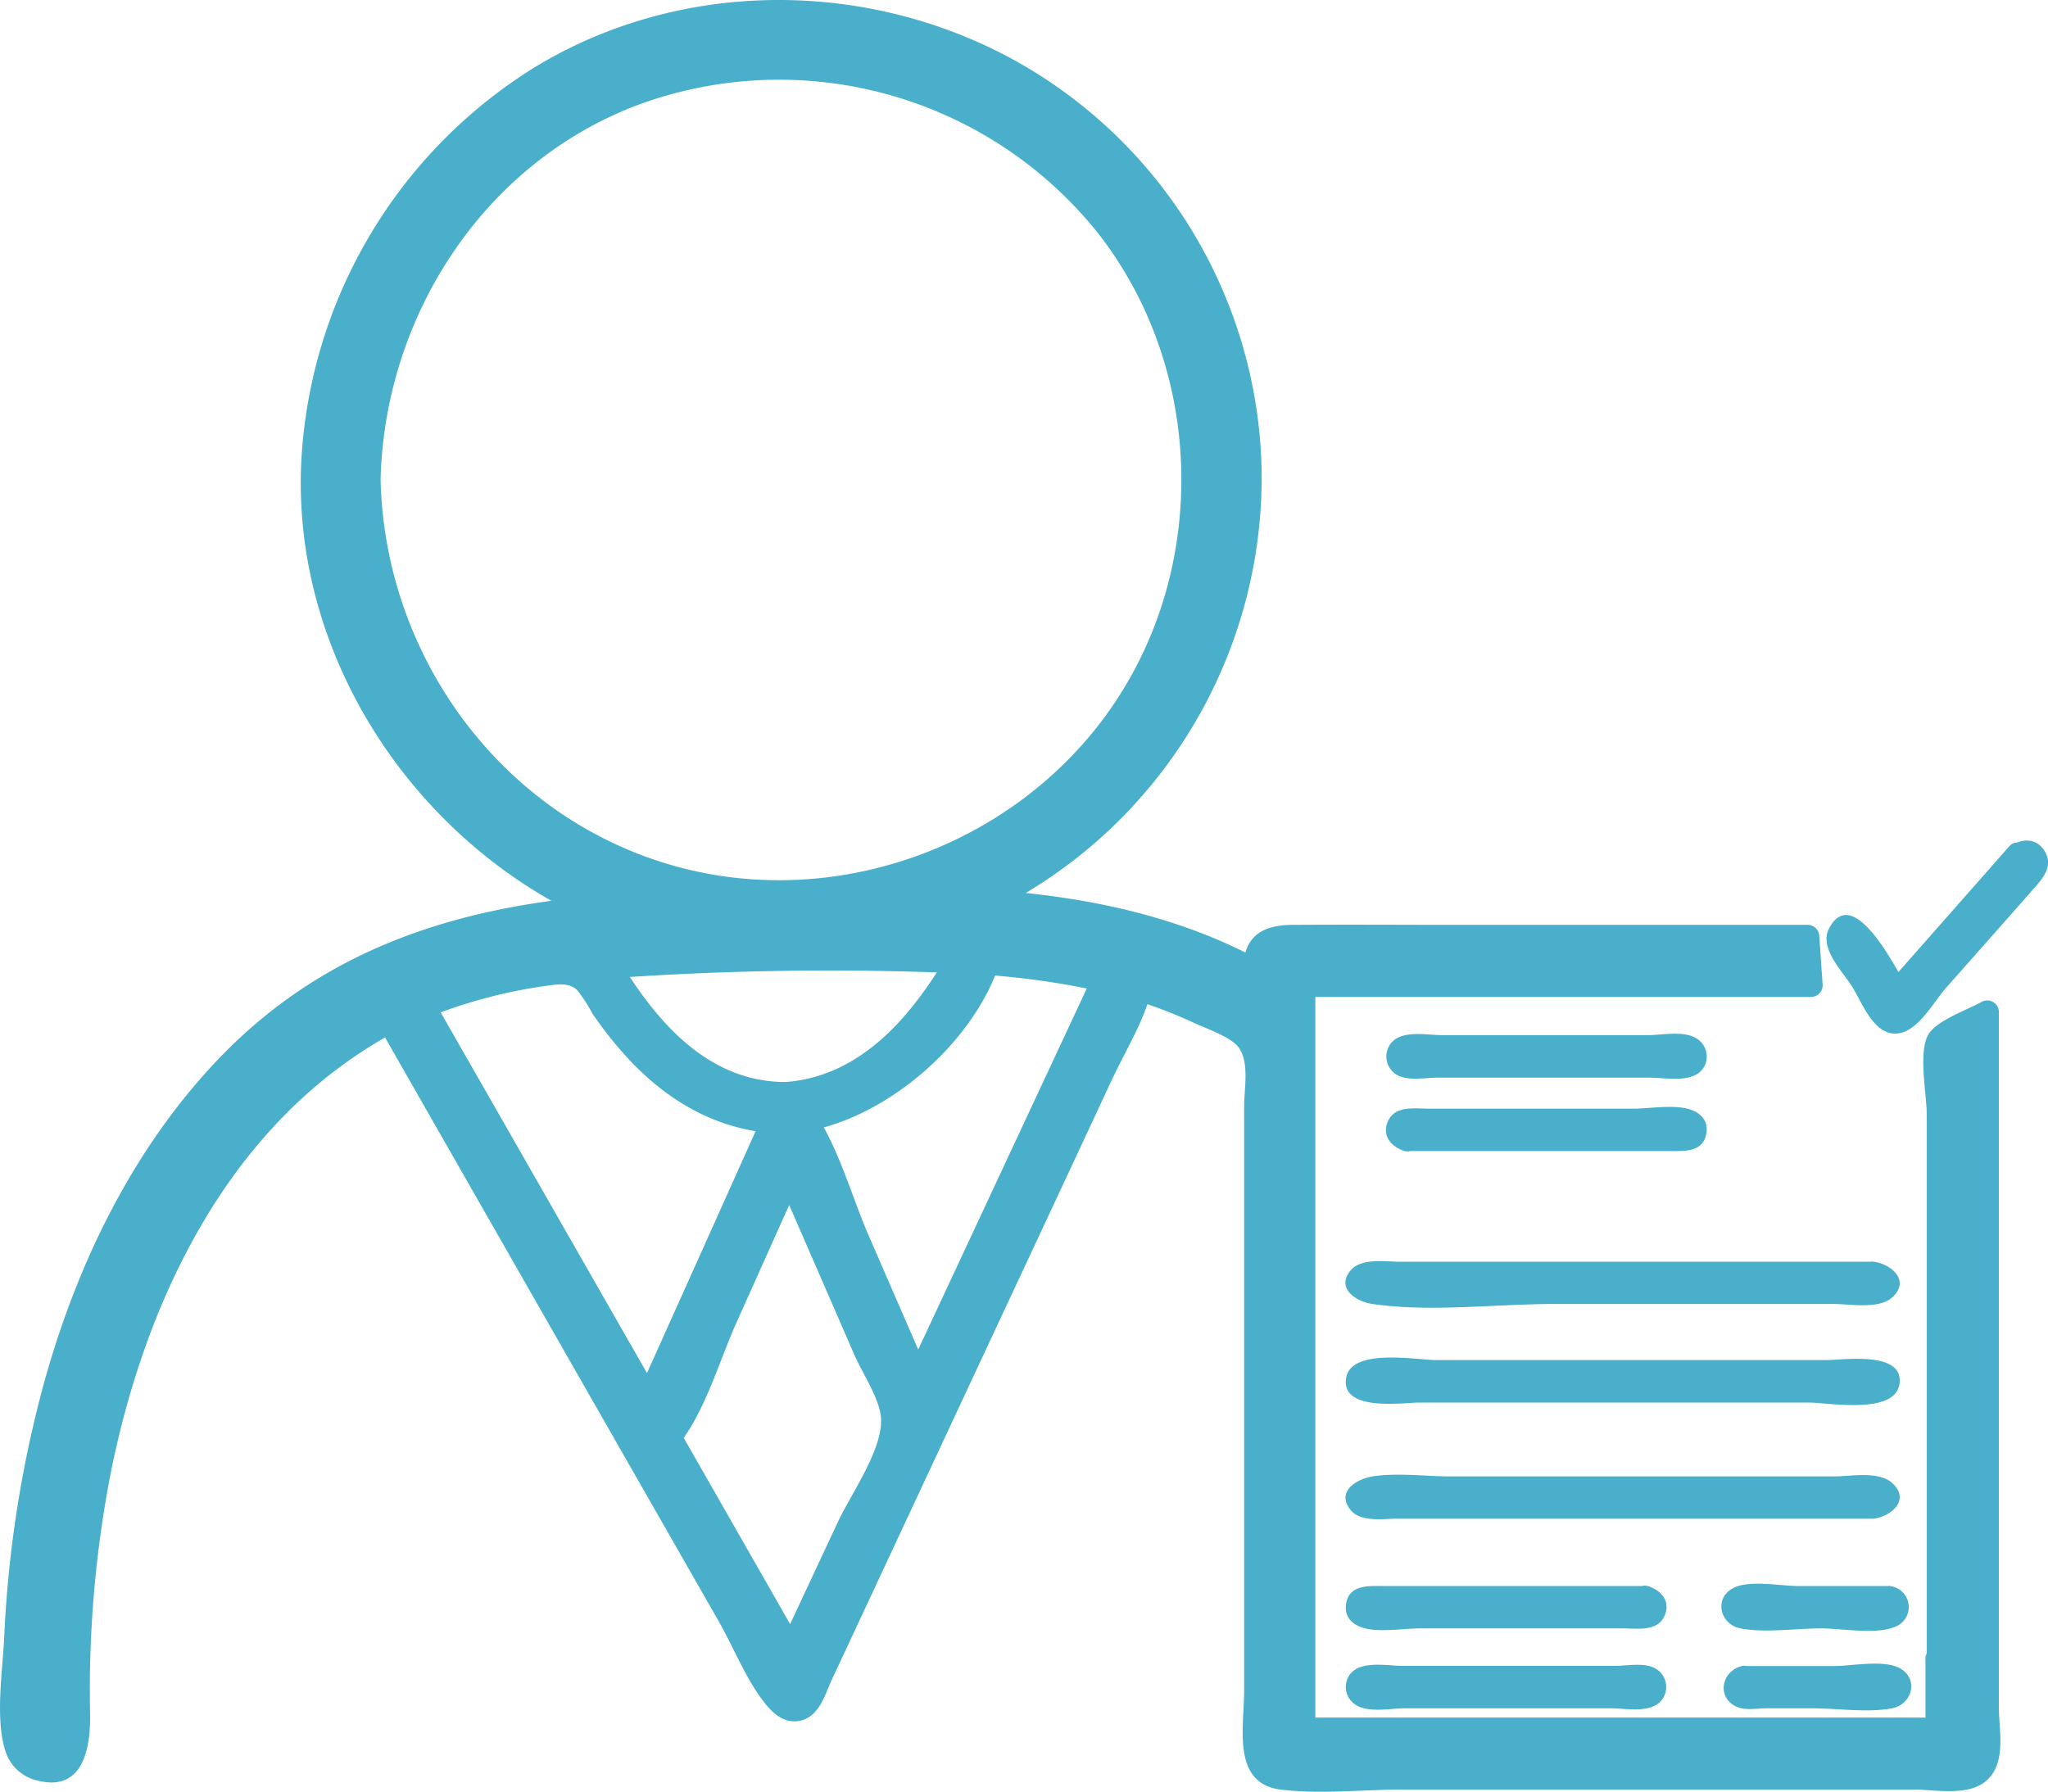<svg id="Layer_1" data-name="Layer 1" xmlns="http://www.w3.org/2000/svg" viewBox="0 0 266.42 233.18"><title>step4</title><path d="M214.75,138.74h4.53a1.27,1.27,0,0,0,0-2.54H183a1.27,1.27,0,0,0,0,2.54Z" transform="translate(0.04 -0.01)" style="fill:#49afca"/><path d="M214.75,140.24c2.09,0,5.87.84,7-1.64a2.76,2.76,0,0,0-1.29-3.58c-1.66-.9-4.4-.32-6.14-.32h-26.8c-2.06,0-5.5-.78-6.8,1.32a2.77,2.77,0,0,0,.9,3.81h0c1.42.89,3.78.4,5.33.4h27.79a1.5,1.5,0,0,0,0-3H188a8.3,8.3,0,0,0-3.21.23c-.77.36,2.81.23,2.78.23h25.81c3,0,6.52-.46,1.42-.46a1.5,1.5,0,1,0,0,3Z" transform="translate(0.04 -0.01)" style="fill:#49afca"/><path d="M183,148.28h36.29a1.27,1.27,0,0,0,0-2.53H183a1.27,1.27,0,0,0,0,2.53Z" transform="translate(0.04 -0.01)" style="fill:#49afca"/><path d="M183,149.78h34c1.92,0,4.44.23,4.92-2.19.36-1.83-.85-2.92-2.45-3.32-2.11-.52-5,0-7.15,0H186c-2,0-4.71-.49-5.56,1.81-.67,1.82.56,3.13,2.14,3.67,1.84.61,2.62-2.28.8-2.9,4.64,1.56,11.14.42,16,.42h9.93c1.86,0,6.78.77,8.17-.24-.06.05-5.7-.23-6.75-.23H183a1.5,1.5,0,0,0,0,3Z" transform="translate(0.04 -0.01)" style="fill:#49afca"/><path d="M214,207.88H177.74a1.27,1.27,0,0,0,0,2.53H214a1.27,1.27,0,0,0,0-2.53Z" transform="translate(0.04 -0.01)" style="fill:#49afca"/><path d="M214,206.38H180c-1.91,0-4.43-.23-4.91,2.19-.36,1.83.85,2.92,2.45,3.32,2.11.52,5,0,7.14,0H211c2,0,4.72.49,5.57-1.81.67-1.82-.56-3.13-2.15-3.67-1.83-.61-2.62,2.28-.79,2.9-4.64-1.56-11.15-.42-16-.42h-9.92c-1.86,0-6.79-.77-8.18.24.07-.05,5.71.23,6.76.23H214a1.5,1.5,0,0,0,0-3Z" transform="translate(0.04 -0.01)" style="fill:#49afca"/><path d="M245.6,207.88h-19a1.27,1.27,0,0,0,0,2.53h19a1.27,1.27,0,0,0,0-2.53Z" transform="translate(0.04 -0.01)" style="fill:#49afca"/><path d="M245.6,206.38H233.89c-2.33,0-6.27-.82-8.4.24-2.62,1.31-1.81,4.74.88,5.27,3.22.62,7.16,0,10.45,0,2.73,0,7,.82,9.52-.15a2.75,2.75,0,0,0-.34-5.33,1.51,1.51,0,0,0-.8,2.9c-1.64-.46-17.17-.71-17.17-.18s15.91.23,17.57.23a1.5,1.5,0,0,0,0-3Z" transform="translate(0.04 -0.01)" style="fill:#49afca"/><path d="M182.27,218.26h-4.53a1.27,1.27,0,0,0,0,2.53H214a1.27,1.27,0,0,0,0-2.53Z" transform="translate(0.04 -0.01)" style="fill:#49afca"/><path d="M182.27,216.76c-2.1,0-5.87-.85-7,1.63a2.75,2.75,0,0,0,1.28,3.58c1.67.9,4.41.32,6.15.32h26.79c2.07,0,5.51.78,6.81-1.32a2.77,2.77,0,0,0-.9-3.81h0c-1.42-.89-3.79-.39-5.33-.39H182.27a1.5,1.5,0,0,0,0,3h26.79a8.35,8.35,0,0,0,3.22-.23c.77-.36-2.81-.24-2.79-.24h-25.8c-3,0-6.52.47-1.42.47a1.5,1.5,0,0,0,0-3Z" transform="translate(0.04 -0.01)" style="fill:#49afca"/><path d="M226.86,218.26a1.27,1.27,0,0,0,0,2.53h19a1.27,1.27,0,0,0,0-2.53Z" transform="translate(0.04 -0.01)" style="fill:#49afca"/><path d="M226.47,216.81c-2.54.7-3.22,4-.68,5.24,1.13.57,2.81.24,4,.24h5.86c3.29,0,7.23.6,10.45,0,2.56-.49,3.53-3.76,1.06-5.18-2.08-1.2-6.27-.32-8.58-.32H226.86a1.5,1.5,0,0,0,0,3c1.76,0,17.57.18,17.57-.23s-15.6-.26-17.17.17a1.51,1.51,0,0,0-.79-2.92Z" transform="translate(0.04 -0.01)" style="fill:#49afca"/><path d="M235.34,181h8.08c2.91,0,2.91-2.53,0-2.53H178.7c-2.91,0-2.92,2.53,0,2.53Z" transform="translate(0.04 -0.01)" style="fill:#49afca"/><path d="M235.34,182.51c2.4,0,11.09,1.61,11.71-2.37.69-4.41-7.31-3.16-9.49-3.16H186.78c-2.53,0-11.09-1.64-11.71,2.36-.69,4.41,7.5,3.17,9.48,3.17h50.79a1.5,1.5,0,0,0,0-3H187.48c-1.64,0-5.77-.7-7,.23.12-.08,5.26.24,6.3.24h47.85c1.64,0,5.78.69,7-.24-.11.09-5.26-.23-6.29-.23a1.52,1.52,0,0,0-1.21,1.76A1.55,1.55,0,0,0,235.34,182.51Z" transform="translate(0.04 -0.01)" style="fill:#49afca"/><path d="M243.42,196.19c2.91,0,2.91-2.53,0-2.53H178.7c-2.91,0-2.92,2.53,0,2.53Z" transform="translate(0.04 -0.01)" style="fill:#49afca"/><path d="M243.82,197.6c2.32-.36,4.63-2.51,2.3-4.62-1.79-1.61-5.52-.86-7.58-.86H188.73c-3.23,0-7.06-.51-10.23,0-2.12.35-4.79,2-2.81,4.41,1.31,1.57,4.26,1.09,5.94,1.09h61.79a1.5,1.5,0,0,0,0-3h-55c-1.8,0-6.68-.73-8,.24.06-.05,4.46.23,5.49.23h24.27c10.7,0,22.27,1.22,32.8-.41C241.12,195,241.93,197.93,243.82,197.6Z" transform="translate(0.04 -0.01)" style="fill:#49afca"/><path d="M243.42,165.68H178.7c-2.91,0-2.92,2.53,0,2.53h64.72C246.33,168.21,246.33,165.68,243.42,165.68Z" transform="translate(0.04 -0.01)" style="fill:#49afca"/><path d="M243.42,164.18H181.93c-1.75,0-4.86-.5-6.23,1.09-2.05,2.36.7,4.11,2.8,4.41,7.53,1.1,16,0,23.63,0h36.44c2,0,5.81.72,7.55-.86,2.33-2.12,0-4.26-2.3-4.62-1.89-.29-2.7,2.6-.8,2.89-9.67-1.49-20.3-.41-30.14-.41H188.46c-1.8,0-6.68-.74-8,.23.06,0,4.46.24,5.49.24H243.4a1.5,1.5,0,0,0,0-3Z" transform="translate(0.04 -0.01)" style="fill:#49afca"/><path d="M262.4,111.19,246.65,129l-4.85-7.65c-1-1.63-3.63-.13-2.59,1.51l6,9.38a1.52,1.52,0,0,0,2.36.3l17-19.24C265.8,111.87,263.68,109.74,262.4,111.19Z" transform="translate(0.04 -0.01)" style="fill:#49afca"/><path d="M261.34,110.13,245.59,128l2.36.3c-1.11-1.75-6.85-13.65-10.06-7.46-1.32,2.53,1.75,5.55,3,7.53s2.73,6.16,5.63,6.13,5-4.21,6.64-6c3.7-4.19,7.42-8.37,11.11-12.58,1.26-1.43,2.88-3.06,1.72-5.08-1-1.77-2.81-1.75-4.35-.87a1.5,1.5,0,1,0,1.52,2.59h0c-2.46,1.39-5,5.76-6.89,7.9-2.3,2.6-4.53,5.94-7.2,8.14-1.61,1.33-2.1,2.31-4.1.62-1-.88-1.73-2.73-2.48-3.91l2.87,4.52a1.51,1.51,0,0,0,2.35.31l15.75-17.82C264.74,110.81,262.62,108.68,261.34,110.13Z" transform="translate(0.04 -0.01)" style="fill:#49afca"/><path d="M251.94,215.51V225H169.57V128.23h66l-.44-6.38H166.38a3.24,3.24,0,0,0-3.19,3.19v1.23c-10.86-6.14-22.7-8.26-34.91-9a60.08,60.08,0,0,0,20.43-16,61.78,61.78,0,0,0,5.47-70A61.72,61.72,0,0,0,89.81,2.53C61.33,8,41,33.71,40.65,62.41a61.89,61.89,0,0,0,36.2,55.73c-7.62.69-15.23,1.64-22.46,4.27C28.87,131.74,13.82,155.77,7,181a154,154,0,0,0-5,45.39c.19,5.33,8.48,5.35,8.29,0-.84-24.14,3.32-49.89,16.33-70.64a62.84,62.84,0,0,1,24-22.71l44,77.12,6.32,11a2.22,2.22,0,0,0,1.81,1.19,2,2,0,0,0,2.47-1.19l37.33-80q2.64-5.68,5.3-11.36a2.48,2.48,0,0,0,.25-1.06,56.3,56.3,0,0,1,15.09,7.2v92.2a3,3,0,0,0,.85,2.16l.11.11.06.06a2.94,2.94,0,0,0,2.17.86h88.74a3.23,3.23,0,0,0,3.19-3.19V131.67l-6.38,3.7ZM102.18,142.3c-10.46.38-18-8.15-22.89-16.49,8.17-.67,16.42-.65,24.17-.74,6.94-.09,14-.24,21,.07C119.66,133.34,112.31,141.93,102.18,142.3ZM48,62.41C48.24,39.84,62.43,19.1,84,11.7A53.69,53.69,0,1,1,91.7,115.18C66.41,110.33,48.28,88,48,62.41ZM55.09,131a76.52,76.52,0,0,1,20.14-4.77c5.28,9.44,13.65,19.24,25.17,19.76L84.24,182Q72.57,161.6,60.89,141.14Zm47.77,83.62L87.09,187a2.28,2.28,0,0,0,.76-.94l14.76-32.93q7,16,14,32.08-5.18,11.08-10.34,22.15C105.11,209.79,104,212.2,102.86,214.6Zm16.51-35.36-14.58-33.49h0C115.41,144.1,123.2,135,128.21,126a1.66,1.66,0,0,0,.21-.6,93.5,93.5,0,0,1,15.09,2.2Z" transform="translate(0.04 -0.01)" style="fill:#49afca"/><path d="M250.44,215.51V225l1.5-1.5H169.57l1.5,1.5V128.23l-1.5,1.5h66a1.52,1.52,0,0,0,1.5-1.5l-.44-6.38a1.52,1.52,0,0,0-1.5-1.5H189.34c-7,0-14.08-.05-21.12,0-4.13,0-6.53,1.52-6.53,5.92L164,125c-11.08-6-23.19-8.38-35.67-9.24l.75,2.8a63,63,0,0,0,35-57.37,62.35,62.35,0,0,0-33-53.8C111.92-2.76,88.21-2.55,69.62,8.7A64.35,64.35,0,0,0,39.18,59.6C37.73,84.9,53.4,108.88,76,119.44l.76-2.8c-18.3,1.71-34.55,7.11-47.68,20.44C17.38,149,9.84,164.6,5.51,180.6A151.35,151.35,0,0,0,.51,213c-.2,4.37-1.19,10.52.12,14.75a5.68,5.68,0,0,0,4,3.89c6.15,1.69,7.12-4.12,7.05-8.59a148.23,148.23,0,0,1,2.66-31.25c4.57-22.91,15.63-46,37-57.51l-2-.53,29.37,51.41,14.69,25.7c2,3.48,3.74,8,6.31,11.06,1.09,1.27,2.41,2.32,4.24,2,2.61-.51,3.31-3.41,4.29-5.52q2.91-6.21,5.81-12.44l12.44-26.66,12.45-26.66,5.73-12.29c1.67-3.57,4-7.31,5-11.15l-1.85,1a62.67,62.67,0,0,1,7.37,2.85c1.56.74,4.92,1.86,5.92,3.26,1.4,1.94.7,5.36.7,7.6V220c0,4.7-1.65,12,4.69,12.86,5.13.65,10.78,0,16,0h66.38c2.91,0,7.39,1,9.73-1.38s1.38-6.43,1.38-9.21V131.67a1.51,1.51,0,0,0-2.25-1.29c-1.78,1-5.86,2.41-6.92,4.23-1.35,2.3-.21,7.81-.21,10.53v70.37a1.5,1.5,0,0,0,3,0V153c0-4.39.59-9.34,0-13.68-.36-2.71-.65-2.67,1.66-4l4-2.3-2.26-1.3v87.71c0,1.9.57,5,0,6.88-1.43,4.71-5.58,3.66-9,3.66h-75.6c-1.28,0-2.69.11-4,0-3-.24-3.4.06-3.69-3.51-.17-2.08,0-4.27,0-6.35V141c0-5.06.64-5.57-3.64-8.1a63.22,63.22,0,0,0-12.55-5.52,1.52,1.52,0,0,0-1.84,1.05c-1,4.07-3.64,8.28-5.41,12.06l-5,10.67-10.78,23.1q-5.4,11.55-10.79,23.11-2.69,5.78-5.39,11.55c-.53,1.15-4.17,11.31-5.39,11.55-2.81.56-6.12-7.75-7.1-9.47L90,199.14,77.27,176.86Q64.59,154.6,51.86,132.3a1.53,1.53,0,0,0-2.05-.54c-28.87,15.51-39.59,50.63-41,81.36-.18,4,.57,8.56-.08,12.47-.47,2.84-3.58,5-5.18,1.42-.92-2-.2-7-.17-9.18A151.25,151.25,0,0,1,7,187c3.44-15.23,9.51-30.22,19.44-42.42A67.74,67.74,0,0,1,46.32,127.7c9.5-5.23,19.78-7.06,30.46-8.06,1.32-.12,2.24-2.1.75-2.79A61.12,61.12,0,0,1,42.42,68.26c-2.07-19.38,6.51-39.16,21.3-51.65C79.82,3,102.35-.57,122.06,6.61A59.52,59.52,0,0,1,160.33,52.7a60.17,60.17,0,0,1-32.81,63.23c-1.43.72-.61,2.71.76,2.8,12,.83,23.54,3,34.15,8.83a1.52,1.52,0,0,0,2.26-1.29c0-1.81,4-2.75,5.36-2.92a39,39,0,0,1,4.59,0h60.54l-1.5-1.5.44,6.38,1.5-1.5h-66a1.52,1.52,0,0,0-1.5,1.5V225a1.52,1.52,0,0,0,1.5,1.5H252a1.52,1.52,0,0,0,1.5-1.5v-9.53a1.52,1.52,0,0,0-3,0Z" transform="translate(0.04 -0.01)" style="fill:#49afca"/><path d="M102.18,140.8c-10.06,0-16.75-7.76-21.59-15.74l-1.3,2.25a400.41,400.41,0,0,1,45.17-.67l-1.3-2.26c-4.7,7.91-11.18,15.67-21,16.42-1.91.15-1.93,3.15,0,3,10.94-.84,18.26-9,23.57-17.9a1.52,1.52,0,0,0-1.29-2.26,400.41,400.41,0,0,0-45.17.67A1.52,1.52,0,0,0,78,126.57c5.42,8.95,13,17.19,24.18,17.23a1.5,1.5,0,1,0,0-3Z" transform="translate(0.04 -0.01)" style="fill:#49afca"/><path d="M49.47,62.41C50,41.17,62.84,21.22,83,13.64a53.09,53.09,0,0,1,59.83,16.75c13.8,17.68,14.44,43.44,1.62,61.82-12.54,18-36,26.45-57.09,20.38C65.08,106.17,50,85.35,49.47,62.41c-.05-1.93-3.05-1.94-3,0C47,84.11,59.71,104.26,79.79,113c21,9.18,46.18,3.83,62-12.76,16.32-17.17,19.53-43.91,8.14-64.62S114,3.89,90.93,8.32c-25.81,4.94-43.75,28.25-44.4,54.09C46.42,64.34,49.42,64.34,49.47,62.41Z" transform="translate(0.04 -0.01)" style="fill:#49afca"/><path d="M55.49,132.43a65.5,65.5,0,0,1,14.93-4.06c1.72-.22,3.36-.65,4.59.44a18.5,18.5,0,0,1,2,3.06,52.87,52.87,0,0,0,3.36,4.41c5.22,6.18,11.88,10.53,20.07,11.19l-1.3-2.25q-8.07,18-16.16,36h2.6l-29.16-51a1.5,1.5,0,1,0-2.59,1.52l29.15,51a1.52,1.52,0,0,0,2.6,0l16.15-36a1.53,1.53,0,0,0-1.29-2.26c-11.18-.9-18.66-9.92-23.88-19a1.42,1.42,0,0,0-1.29-.74,83.7,83.7,0,0,0-20.54,4.83C52.91,130.23,53.68,133.13,55.49,132.43Z" transform="translate(0.04 -0.01)" style="fill:#49afca"/><path d="M104.18,213.85l-15.76-27.6-.24,1.82c3.5-4.37,5.31-10.89,7.6-16l8.16-18.2h-2.59q3.29,7.58,6.59,15.15l3.1,7.14c1,2.34,3.16,5.52,3.49,8,.56,4.09-3.87,10.22-5.58,13.9l-7.36,15.75c-.81,1.74,1.78,3.26,2.59,1.51q4.08-8.72,8.15-17.45c1.2-2.56,2.39-5.11,3.58-7.67.68-1.45,2.24-3.52,2.17-5.22s-1.78-4.24-2.51-5.9l-3.88-8.92-7.75-17.82a1.5,1.5,0,0,0-2.59,0Q97.66,160.58,94,168.8l-3.49,7.8c-1.33,3-2.39,6.78-4.41,9.31a1.57,1.57,0,0,0-.23,1.82l15.76,27.59a1.5,1.5,0,0,0,2.59-1.47Z" transform="translate(0.04 -0.01)" style="fill:#49afca"/><path d="M120.66,178.49,113,160.86c-2.19-5-3.89-11.34-6.93-15.89l-.89,2.2c10.38-2,21.15-11.31,24.68-21.4l-1.45,1.1A104,104,0,0,1,143.09,129l-.9-2.2-24.12,51.68c-.81,1.74,1.77,3.26,2.59,1.51l24.12-51.68a1.51,1.51,0,0,0-.89-2.2,109.3,109.3,0,0,0-15.49-2.25A1.51,1.51,0,0,0,127,125c-3.19,9.12-13.34,17.54-22.59,19.31a1.51,1.51,0,0,0-.9,2.2c3,4.56,4.74,10.86,6.93,15.9L118.07,180C118.84,181.77,121.42,180.24,120.66,178.49Z" transform="translate(0.04 -0.01)" style="fill:#49afca"/></svg>